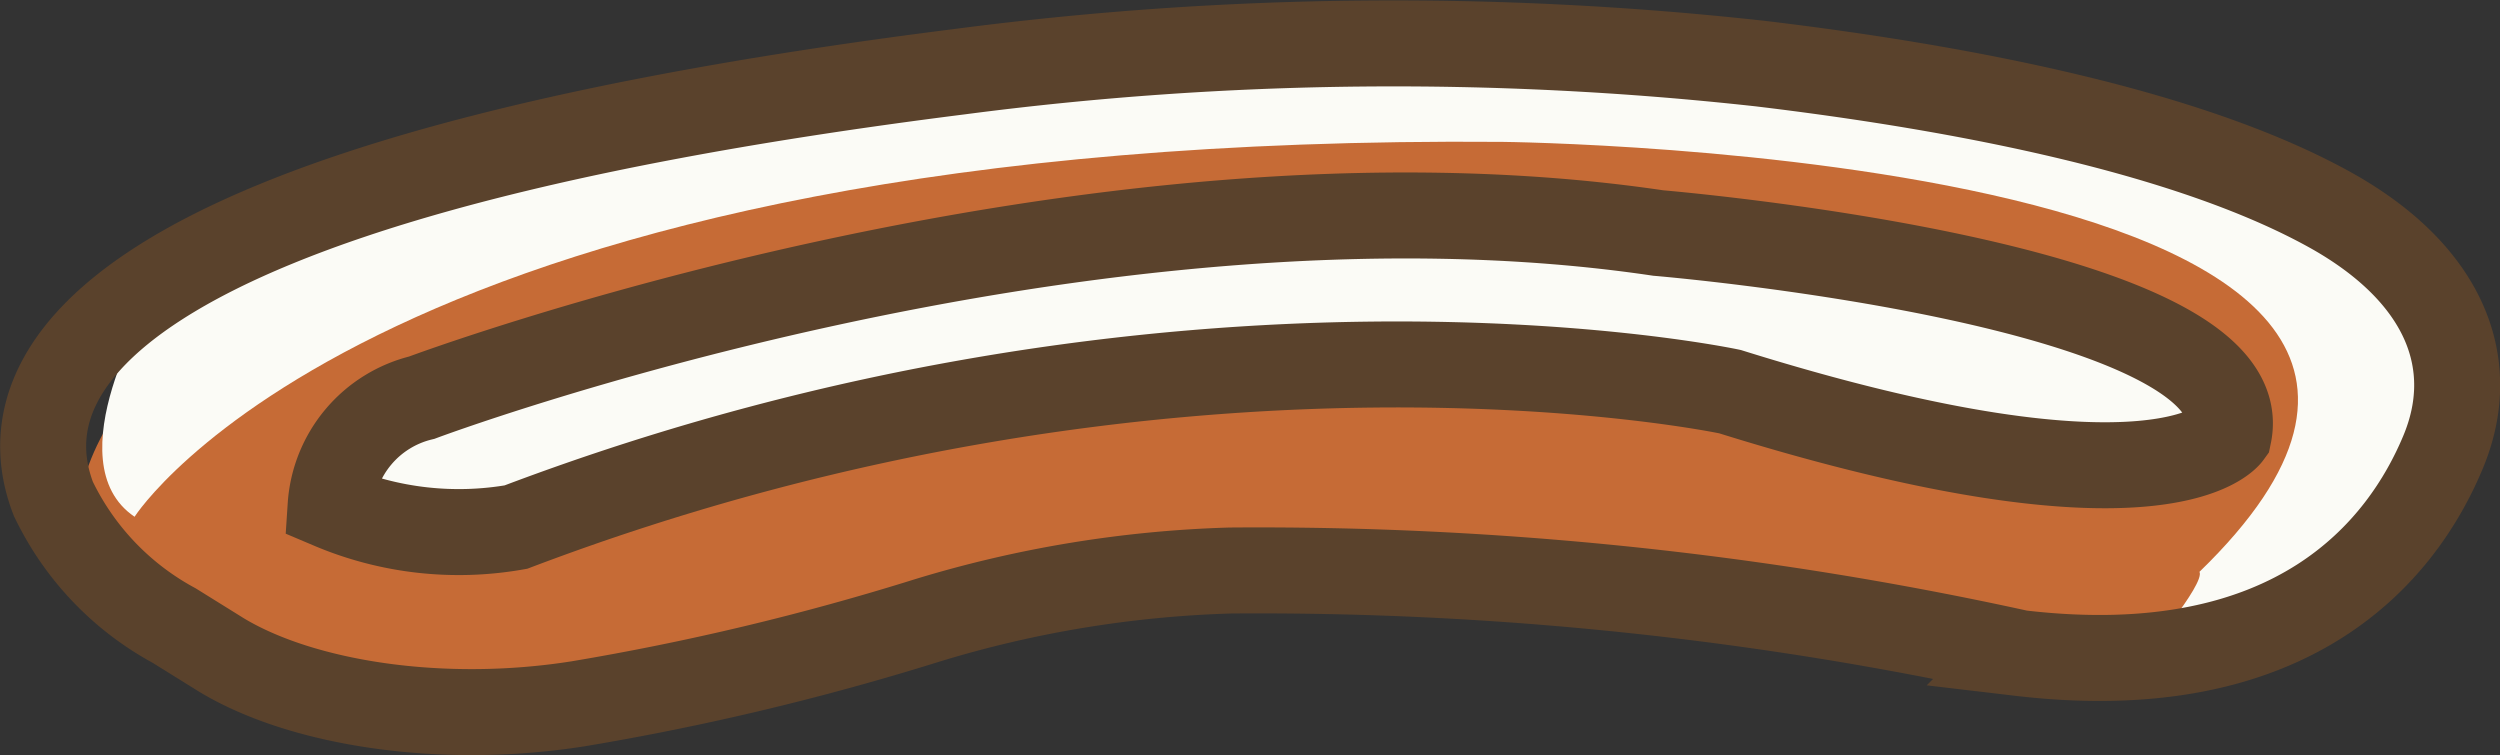 <svg id="SideEnemy" xmlns="http://www.w3.org/2000/svg" viewBox="0 0 58.15 17.57"><rect x="0" y="0" width="58.15" height="17.57" fill="#333333" stroke="none"/><defs><style>.cls-1{fill:#c66b36;}.cls-2{fill:#fbfbf6;}.cls-3{fill:none;stroke:#5a422c;stroke-miterlimit:10;stroke-width:2px;}</style></defs><title>heartBacteria15</title><path class="cls-1" d="M400.46,128.3s.44-9.37,27.12-10.31c0,0,32.28-.79,27.17,9.12,0,0-2,7.07-13.3,3.62,0,0-10.35-3.51-25.59.86C415.86,131.59,405.72,136.67,400.46,128.3Z" transform="translate(-398.61 -116.62)"/><path id="InsideEdge" class="cls-2" d="M408.42,125.87s20.92-8.53,40.94-1c0,0,4.74,3.27-4.54,2.33,0,0-15.38-5.71-34.21,1.71C410.61,128.88,402.52,129.43,408.42,125.87Z" transform="translate(-398.61 -116.62)"/><path class="cls-2" d="M401.74,128.64s5.66-8.93,31.81-8.72c0,0,26.27.26,16.22,10,.14.28-1.32,2-1.32,2s7.53-2.74,6.63-7.09-14.94-7.08-20.47-7-19.38.14-32.49,5.8C402.12,123.6,399.85,127.36,401.74,128.64Z" transform="translate(-398.61 -116.62)"/><path class="cls-3" d="M399.85,128.22c-1.06-2.77.71-7.36,21.06-9.93a77.73,77.73,0,0,1,18.65-.19c4.75.57,10.09,1.6,13.37,3.47,2.57,1.48,3.36,3.54,2.5,5.58-.93,2.22-3.41,5.42-9.84,4.66a82.52,82.52,0,0,0-18.36-1.92,26.8,26.8,0,0,0-7.05,1.16,60.84,60.84,0,0,1-8.12,1.94c-3.16.5-6.41,0-8.29-1.13l-1.11-.69A6.59,6.59,0,0,1,399.85,128.22Z" transform="translate(-398.61 -116.62)"/><path class="cls-3" d="M406.3,128.39a2.78,2.78,0,0,1,2.12-2.52s15.47-5.8,28.76-3.83c0,0,14,1.17,13.27,4.69,0,0-1.55,2.14-11.6-1,0,0-12.74-2.73-28.24,3.15A7.64,7.64,0,0,1,406.3,128.39Z" transform="translate(-398.61 -116.62)"/></svg>